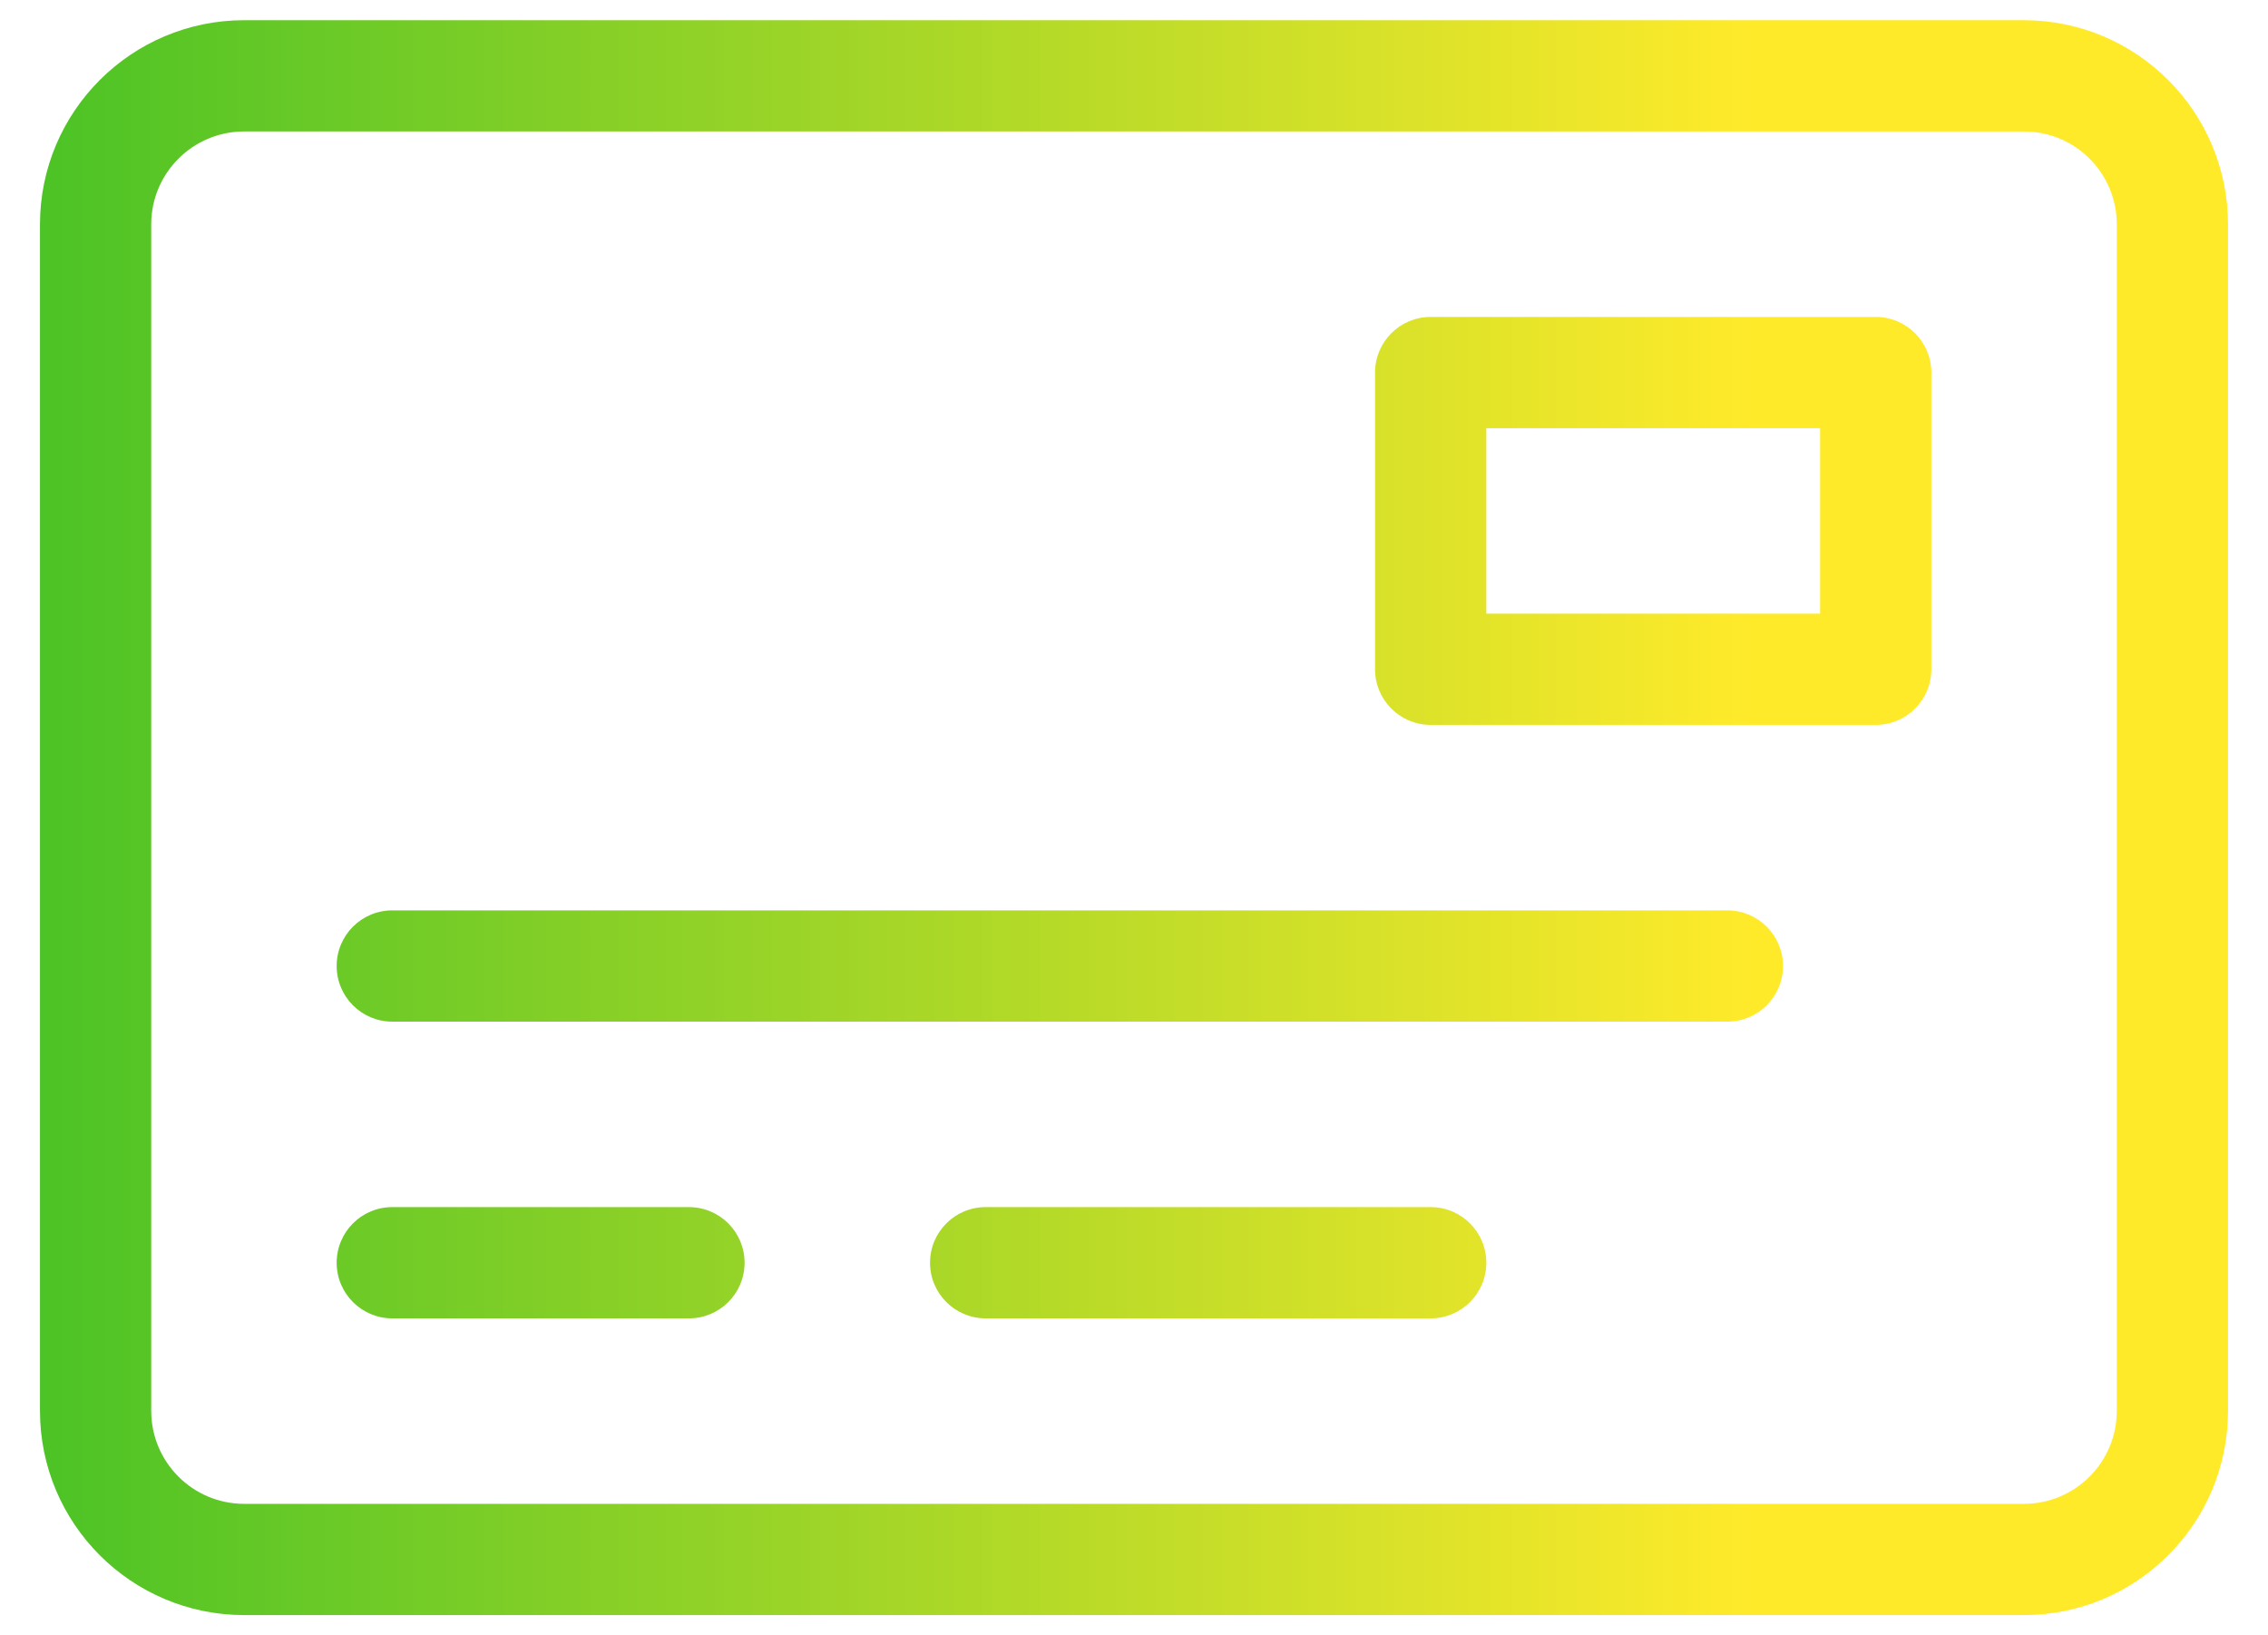 <svg width="43" height="31" viewBox="0 0 43 31" fill="none" xmlns="http://www.w3.org/2000/svg">
<path  fill="url(#paint0_linear_652_8254)" d="M38.375 0.383H4.625C2.49 0.386 0.761 2.115 0.758 4.25V26.75C0.761 28.885 2.49 30.614 4.625 30.617H38.375C40.51 30.614 42.239 28.885 42.242 26.75V4.25C42.239 2.115 40.51 0.386 38.375 0.383ZM40.133 26.75C40.131 27.72 39.345 28.506 38.375 28.508H4.625C3.655 28.506 2.869 27.72 2.867 26.75V4.25C2.869 3.28 3.655 2.494 4.625 2.492H38.375C39.345 2.494 40.131 3.28 40.133 4.25V26.75ZM13.062 22.883H7.438C6.855 22.883 6.383 23.355 6.383 23.938C6.383 24.52 6.855 24.992 7.438 24.992H13.062C13.645 24.992 14.117 24.52 14.117 23.938C14.117 23.355 13.645 22.883 13.062 22.883ZM27.125 22.883H18.688C18.105 22.883 17.633 23.355 17.633 23.938C17.633 24.52 18.105 24.992 18.688 24.992H27.125C27.707 24.992 28.18 24.52 28.18 23.938C28.18 23.355 27.707 22.883 27.125 22.883ZM32.75 17.258H7.438C6.855 17.258 6.383 17.73 6.383 18.312C6.383 18.895 6.855 19.367 7.438 19.367H32.75C33.332 19.367 33.805 18.895 33.805 18.312C33.805 17.73 33.332 17.258 32.75 17.258ZM35.562 6.008H27.125C26.543 6.008 26.07 6.48 26.07 7.062V12.688C26.07 13.27 26.543 13.742 27.125 13.742H35.562C36.145 13.742 36.617 13.27 36.617 12.688V7.062C36.617 6.48 36.145 6.008 35.562 6.008ZM34.508 11.633H28.18V8.117H34.508V11.633Z"/>
<defs>
<linearGradient id="paint0_linear_652_8254" x1="0.75" y1="18" x2="33.25" y2="18" gradientUnits="userSpaceOnUse">
<stop stop-color="#4CC326"/>
<stop offset="1" stop-color="#FFEA2A"/>
</linearGradient>
</defs>
</svg>
